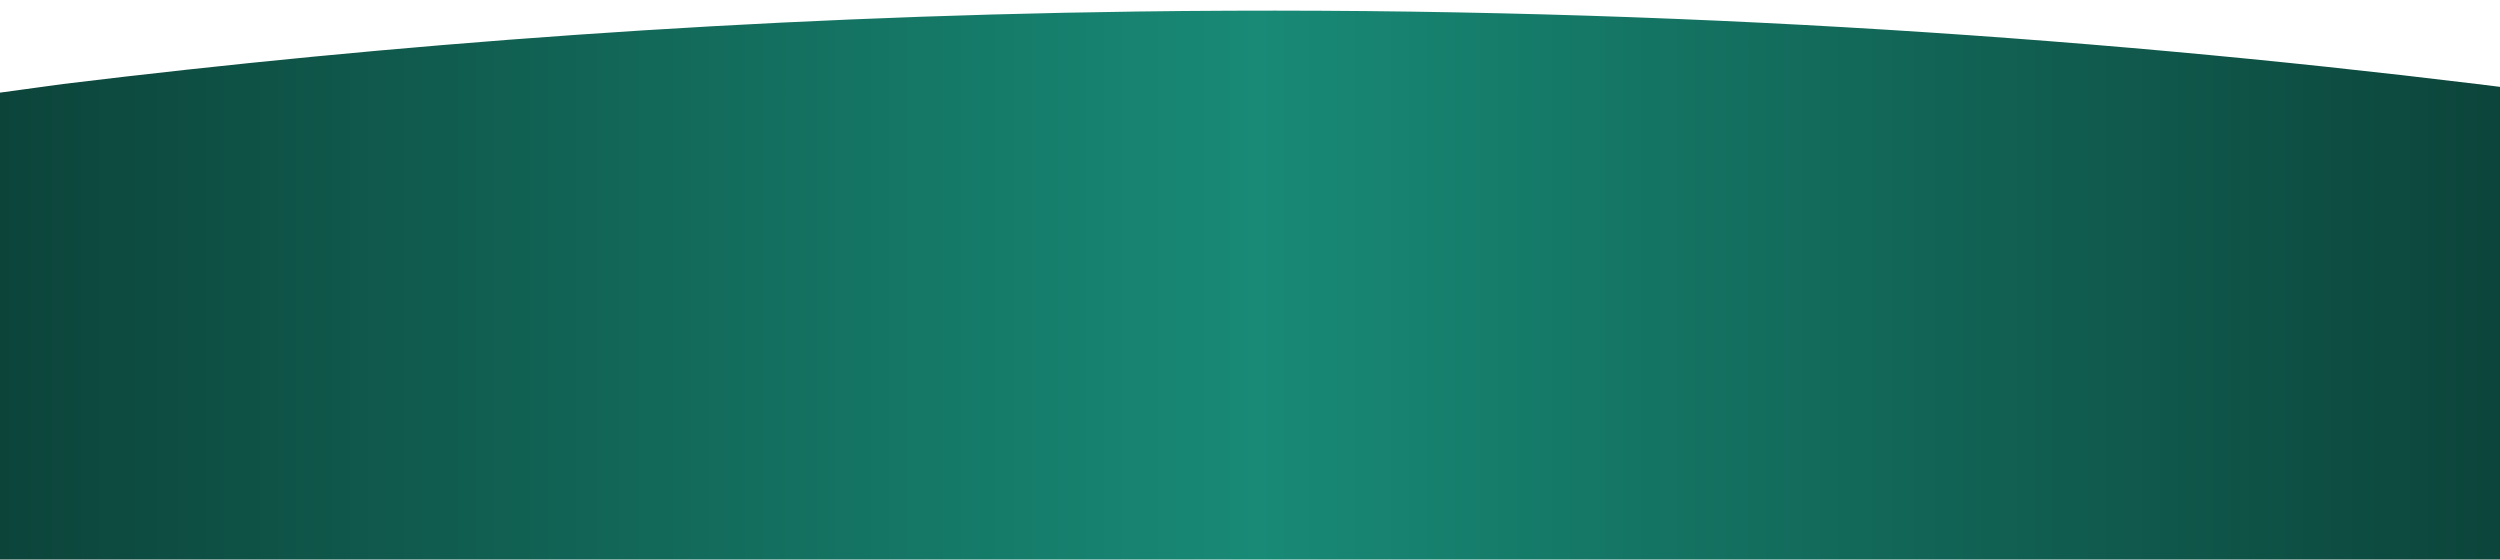 <?xml version="1.0" encoding="utf-8"?>
<!-- Generator: Adobe Illustrator 26.0.0, SVG Export Plug-In . SVG Version: 6.00 Build 0)  -->
<svg version="1.1" id="Layer_1" xmlns="http://www.w3.org/2000/svg" xmlns:xlink="http://www.w3.org/1999/xlink" x="0px" y="0px"
	 viewBox="0 0 1913.64 428.32" style="enable-background:new 0 0 1913.64 428.32;" xml:space="preserve">
<style type="text/css">
	.st0{fill:url(#SVGID_1_);}
</style>
<path d="M796.5-9.19"/>
<path d="M654.17,84.63"/>
<path d="M752.07,438.13"/>
<path d="M1467.48,655.66"/>
<path d="M1855.05,356.94"/>
<path d="M1680.41,70.47"/>
<linearGradient id="SVGID_1_" gradientUnits="userSpaceOnUse" x1="0" y1="218.23" x2="1920.064" y2="218.23">
	<stop  offset="0" style="stop-color:#0C443A"/>
	<stop  offset="0.501" style="stop-color:#188A76"/>
	<stop  offset="1" style="stop-color:#0C443A"/>
</linearGradient>
<path class="st0" d="M1920.06,67.28c-0.02,0-0.04-0.01-0.06-0.01l-23.89-2.95C1594.06,27.47,1249.62,3.76,870.36,8.82
	C572.04,12.8,296.72,33.99,48.15,64.32L0,70.91v357.41h1920V68.61L1920.06,67.28z"/>
</svg>
